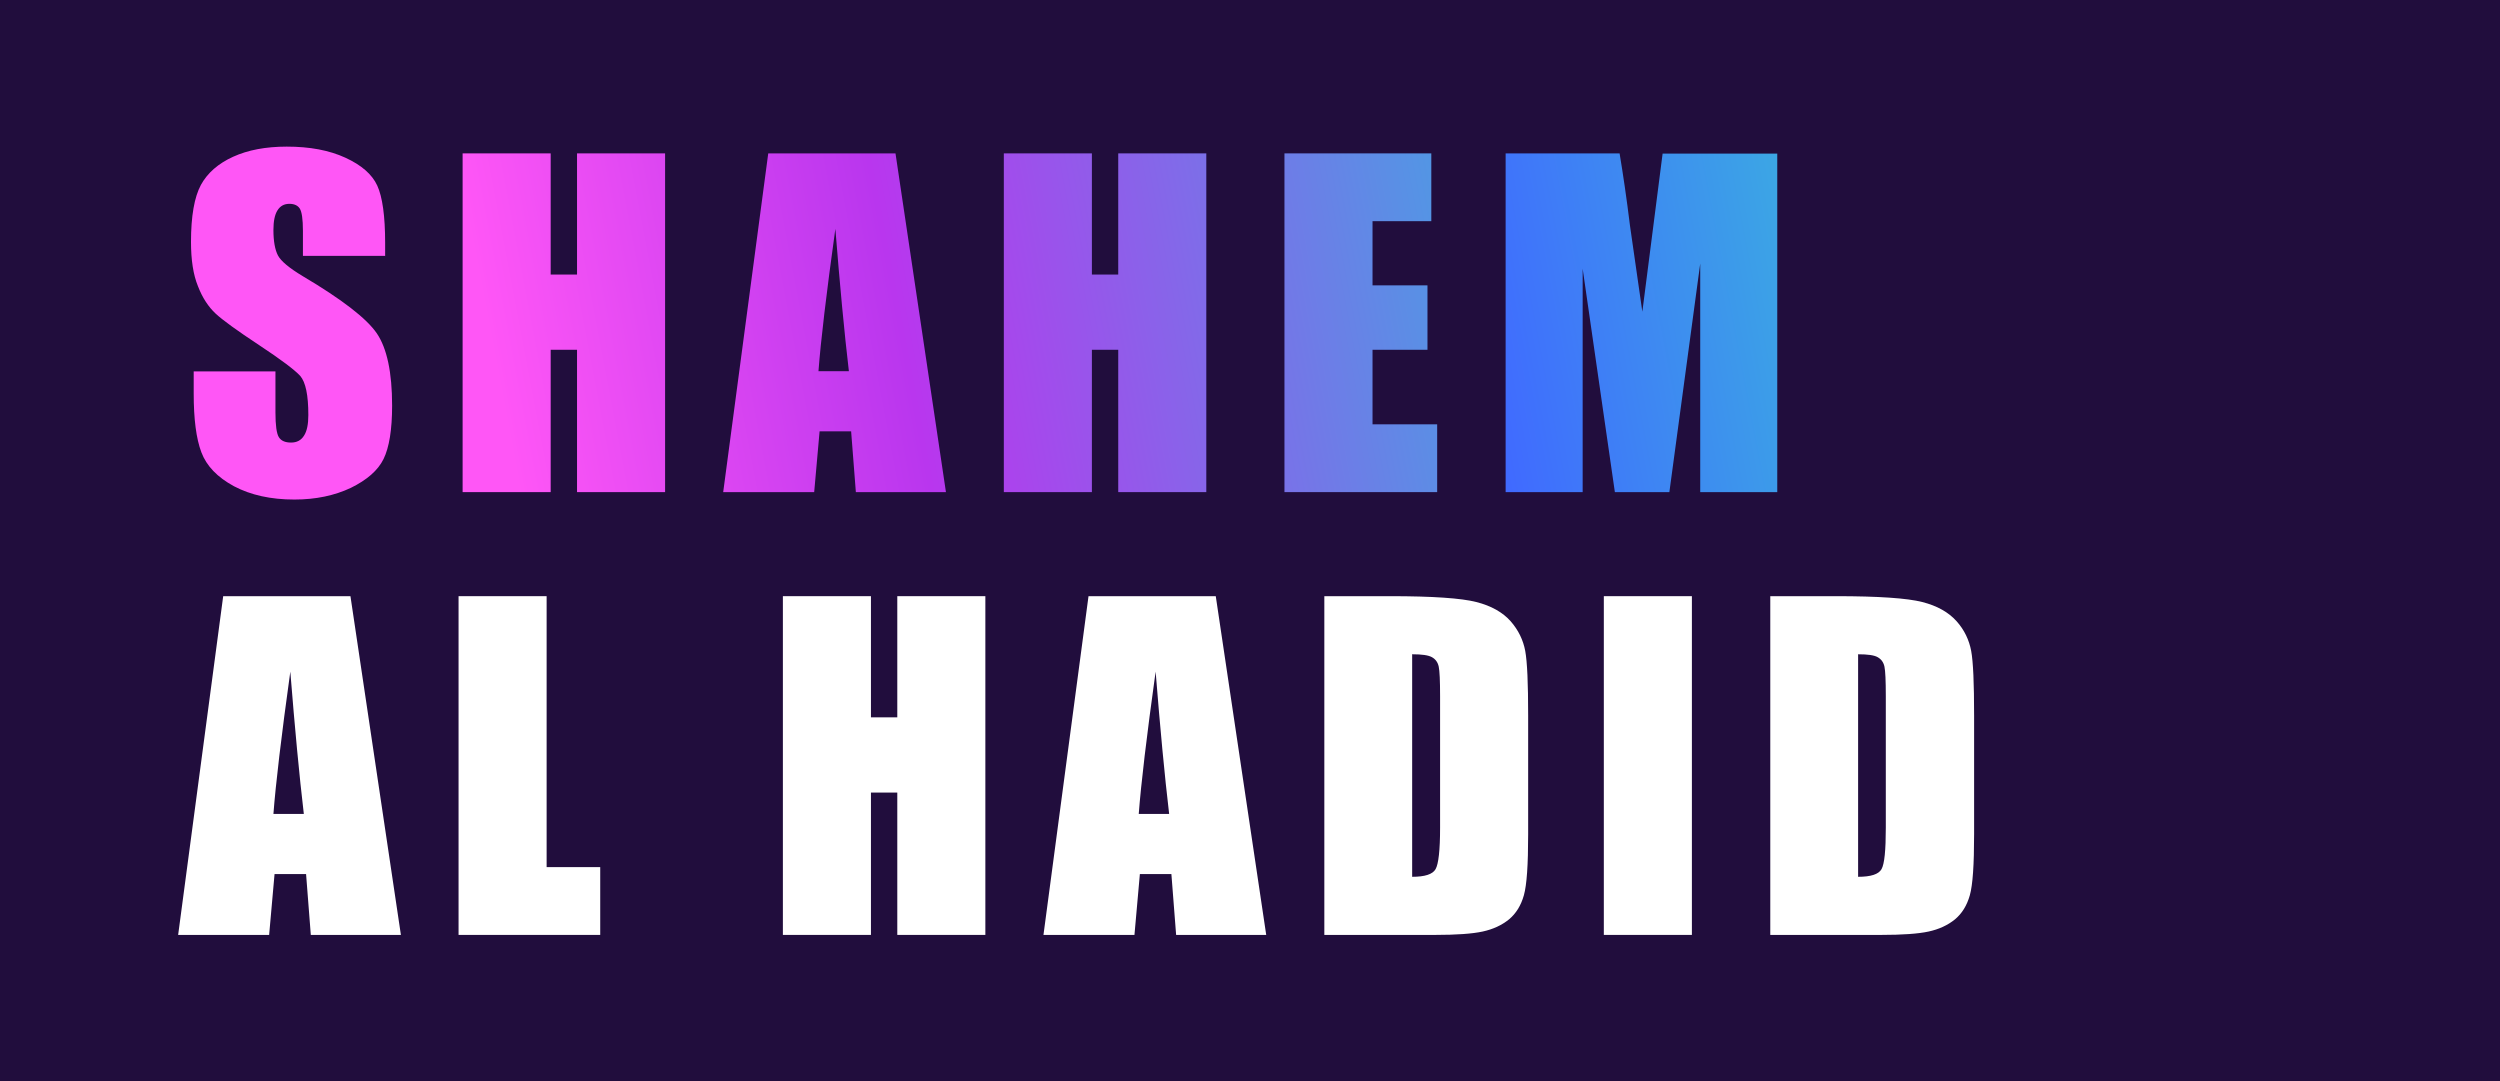 <?xml version="1.0" encoding="UTF-8"?><svg id="Layer_1" xmlns="http://www.w3.org/2000/svg" xmlns:xlink="http://www.w3.org/1999/xlink" viewBox="0 0 111 48"><defs><style>.cls-1{fill:url(#linear-gradient);}.cls-1,.cls-2,.cls-3,.cls-4,.cls-5,.cls-6,.cls-7,.cls-8{stroke-width:0px;}.cls-2{fill:url(#linear-gradient-4);}.cls-3{fill:url(#linear-gradient-2);}.cls-4{fill:url(#linear-gradient-3);}.cls-5{fill:url(#linear-gradient-5);}.cls-6{fill:url(#linear-gradient-6);}.cls-7{fill:#210d3d;}.cls-8{fill:#fff;}</style><linearGradient id="linear-gradient" x1="79.37" y1="1.72" x2="8.56" y2="15.15" gradientUnits="userSpaceOnUse"><stop offset="0" stop-color="#406aff"/><stop offset=".15" stop-color="#3bace2"/><stop offset=".57" stop-color="#b936ee"/><stop offset=".82" stop-color="#ff56f6"/></linearGradient><linearGradient id="linear-gradient-2" x1="79.8" y1="3.94" x2="8.98" y2="17.37" xlink:href="#linear-gradient"/><linearGradient id="linear-gradient-3" x1="80.25" y1="6.33" x2="9.43" y2="19.76" xlink:href="#linear-gradient"/><linearGradient id="linear-gradient-4" x1="80.63" y1="8.34" x2="9.82" y2="21.77" xlink:href="#linear-gradient"/><linearGradient id="linear-gradient-5" x1="81.03" y1="10.42" x2="10.21" y2="23.85" xlink:href="#linear-gradient"/><linearGradient id="linear-gradient-6" x1="81.46" y1="12.7" x2="10.64" y2="26.13" gradientUnits="userSpaceOnUse"><stop offset="0" stop-color="#3bace2"/><stop offset=".22" stop-color="#406aff"/><stop offset=".57" stop-color="#b936ee"/><stop offset=".82" stop-color="#ff56f6"/></linearGradient></defs><rect class="cls-7" width="111" height="48"/><path class="cls-1" d="m17.08,11.36h-3.63v-1.11c0-.52-.05-.85-.14-.99-.09-.14-.25-.21-.46-.21-.24,0-.41.1-.53.29-.12.19-.18.48-.18.87,0,.5.07.88.2,1.13.13.25.5.56,1.1.92,1.74,1.03,2.84,1.88,3.29,2.54.45.66.68,1.73.68,3.21,0,1.07-.13,1.86-.38,2.37s-.74.93-1.45,1.28c-.72.34-1.55.52-2.51.52-1.05,0-1.94-.2-2.68-.59-.74-.4-1.22-.9-1.45-1.51-.23-.61-.34-1.48-.34-2.61v-.98h3.63v1.83c0,.56.05.93.15,1.09s.28.24.54.24.45-.1.58-.31c.13-.2.19-.51.19-.91,0-.89-.12-1.46-.36-1.74-.25-.27-.86-.73-1.83-1.37-.97-.64-1.62-1.11-1.93-1.4s-.58-.69-.78-1.21c-.21-.51-.31-1.17-.31-1.97,0-1.15.15-1.99.44-2.53.29-.53.77-.95,1.43-1.25.66-.3,1.45-.45,2.38-.45,1.02,0,1.88.16,2.6.49.72.33,1.19.74,1.42,1.24s.35,1.35.35,2.54v.59Z"/><path class="cls-3" d="m29.53,6.81v15.04h-3.91v-6.32h-1.17v6.32h-3.91V6.81h3.91v5.38h1.17v-5.38h3.91Z"/><path class="cls-4" d="m39.76,6.81l2.24,15.04h-4l-.21-2.7h-1.4l-.24,2.7h-4.04l2-15.04h5.65Zm-2.07,9.67c-.2-1.7-.4-3.81-.6-6.32-.4,2.88-.65,4.99-.75,6.32h1.35Z"/><path class="cls-2" d="m53.56,6.81v15.04h-3.91v-6.32h-1.17v6.32h-3.91V6.81h3.91v5.38h1.17v-5.38h3.91Z"/><path class="cls-5" d="m57.03,6.81h6.52v3.01h-2.61v2.85h2.44v2.86h-2.44v3.31h2.87v3.01h-6.78V6.81Z"/><path class="cls-6" d="m78.91,6.81v15.04h-3.42v-10.15s-1.37,10.15-1.37,10.15h-2.42l-1.43-9.92v9.92h-3.42V6.81h5.06c.15.9.31,1.97.46,3.2l.55,3.83.9-7.02h5.09Z"/><path class="cls-8" d="m15.56,26.47l2.24,15.04h-4l-.21-2.7h-1.4l-.24,2.7h-4.04l2-15.04h5.65Zm-2.07,9.67c-.2-1.7-.4-3.81-.6-6.32-.4,2.88-.65,4.99-.75,6.32h1.35Z"/><path class="cls-8" d="m24.27,26.47v12.03h2.38v3.01h-6.29v-15.04h3.91Z"/><path class="cls-8" d="m43.75,26.47v15.04h-3.91v-6.32h-1.17v6.32h-3.91v-15.04h3.91v5.38h1.17v-5.38h3.91Z"/><path class="cls-8" d="m53.98,26.47l2.24,15.04h-4l-.21-2.7h-1.4l-.24,2.7h-4.04l2-15.04h5.65Zm-2.07,9.67c-.2-1.7-.4-3.81-.6-6.32-.4,2.88-.65,4.99-.75,6.32h1.35Z"/><path class="cls-8" d="m58.79,26.47h2.93c1.89,0,3.17.09,3.83.26.67.17,1.17.46,1.52.85.35.4.56.84.65,1.32.09.49.13,1.44.13,2.87v5.27c0,1.35-.06,2.25-.19,2.71s-.35.81-.66,1.07c-.32.26-.71.44-1.17.54-.46.1-1.17.15-2.1.15h-4.93v-15.04Zm3.91,2.57v9.89c.56,0,.91-.11,1.04-.34.13-.23.2-.84.2-1.84v-5.84c0-.68-.02-1.12-.06-1.31-.04-.19-.14-.33-.3-.42s-.45-.13-.87-.13Z"/><path class="cls-8" d="m75.12,26.47v15.04h-3.91v-15.04h3.91Z"/><path class="cls-8" d="m78.59,26.47h2.93c1.89,0,3.17.09,3.83.26.67.17,1.17.46,1.52.85s.56.84.65,1.32.13,1.44.13,2.87v5.27c0,1.35-.06,2.25-.19,2.71s-.35.81-.66,1.07c-.32.26-.71.44-1.17.54-.46.1-1.17.15-2.1.15h-4.93v-15.04Zm3.91,2.57v9.89c.56,0,.91-.11,1.04-.34.13-.23.19-.84.19-1.84v-5.84c0-.68-.02-1.12-.06-1.31-.04-.19-.14-.33-.3-.42-.15-.09-.45-.13-.87-.13Z"/></svg>